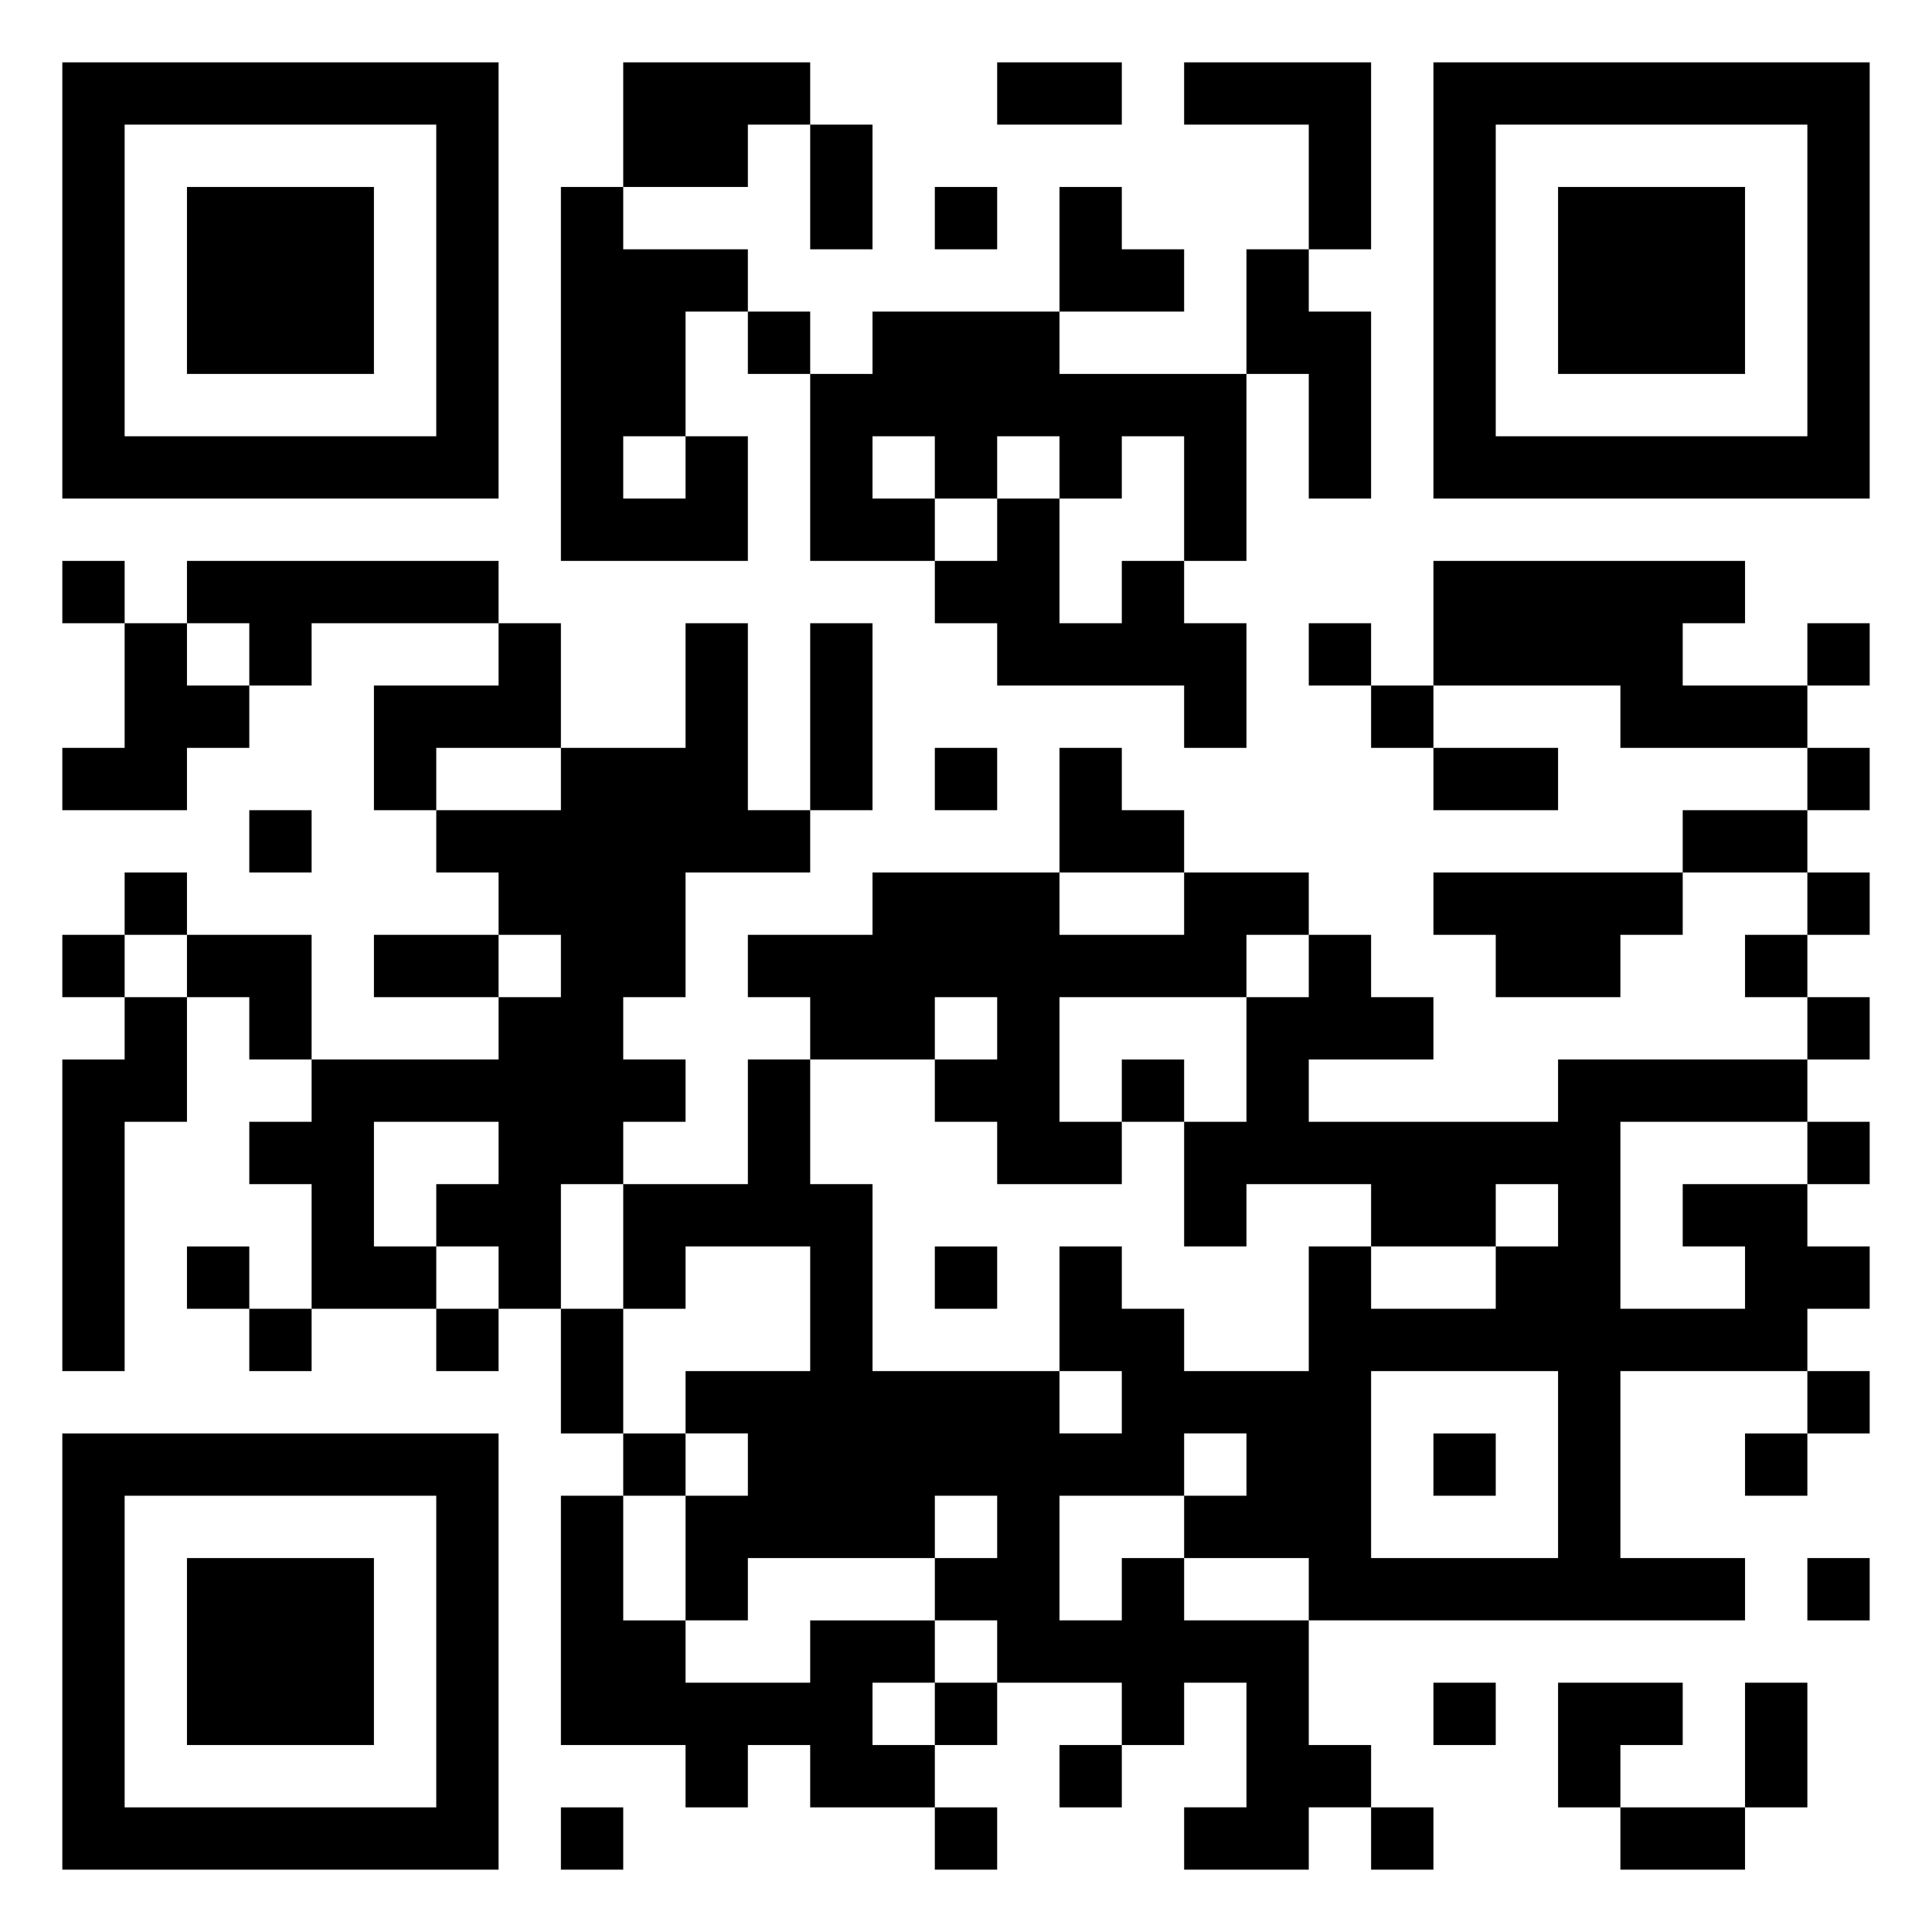 <svg xmlns="http://www.w3.org/2000/svg" viewBox="0 0 31 31"><path d="M1 1h7v7h-7zM10 1h3v1h-1v1h-2zM16 1h2v1h-2zM19 1h3v3h-1v-2h-2zM23 1h7v7h-7zM2 2v5h5v-5zM13 2h1v2h-1zM24 2v5h5v-5zM3 3h3v3h-3zM9 3h1v1h2v1h-1v2h-1v1h1v-1h1v2h-3zM15 3h1v1h-1zM17 3h1v1h1v1h-2zM25 3h3v3h-3zM20 4h1v1h1v3h-1v-2h-1zM12 5h1v1h-1zM14 5h3v1h3v3h-1v-2h-1v1h-1v-1h-1v1h-1v-1h-1v1h1v1h-2v-3h1zM16 8h1v2h1v-1h1v1h1v2h-1v-1h-3v-1h-1v-1h1zM1 9h1v1h-1zM3 9h5v1h-3v1h-1v-1h-1zM23 9h5v1h-1v1h2v1h-3v-1h-3zM2 10h1v1h1v1h-1v1h-2v-1h1zM8 10h1v2h-2v1h-1v-2h2zM11 10h1v3h1v1h-2v2h-1v1h1v1h-1v1h-1v2h-1v-1h-1v-1h1v-1h-2v2h1v1h-2v-2h-1v-1h1v-1h3v-1h1v-1h-1v-1h-1v-1h2v-1h2zM13 10h1v3h-1zM21 10h1v1h-1zM29 10h1v1h-1zM22 11h1v1h-1zM15 12h1v1h-1zM17 12h1v1h1v1h-2zM23 12h2v1h-2zM29 12h1v1h-1zM4 13h1v1h-1zM27 13h2v1h-2zM2 14h1v1h-1zM14 14h3v1h2v-1h2v1h-1v1h-3v2h1v1h-2v-1h-1v-1h1v-1h-1v1h-2v-1h-1v-1h2zM23 14h4v1h-1v1h-2v-1h-1zM29 14h1v1h-1zM1 15h1v1h-1zM3 15h2v2h-1v-1h-1zM6 15h2v1h-2zM21 15h1v1h1v1h-2v1h4v-1h4v1h-3v3h2v-1h-1v-1h2v1h1v1h-1v1h-3v3h2v1h-7v-1h-2v-1h1v-1h-1v1h-2v2h1v-1h1v1h2v2h1v1h-1v1h-2v-1h1v-2h-1v1h-1v-1h-2v-1h-1v-1h1v-1h-1v1h-3v1h-1v-2h1v-1h-1v-1h2v-2h-2v1h-1v-2h2v-2h1v2h1v3h3v1h1v-1h-1v-2h1v1h1v1h2v-2h1v1h2v-1h1v-1h-1v1h-2v-1h-2v1h-1v-2h1v-2h1zM28 15h1v1h-1zM2 16h1v2h-1v4h-1v-5h1zM29 16h1v1h-1zM18 17h1v1h-1zM29 18h1v1h-1zM3 20h1v1h-1zM15 20h1v1h-1zM4 21h1v1h-1zM7 21h1v1h-1zM9 21h1v2h-1zM22 22v3h3v-3zM29 22h1v1h-1zM1 23h7v7h-7zM10 23h1v1h-1zM23 23h1v1h-1zM28 23h1v1h-1zM2 24v5h5v-5zM9 24h1v2h1v1h2v-1h2v1h-1v1h1v1h-2v-1h-1v1h-1v-1h-2zM3 25h3v3h-3zM29 25h1v1h-1zM15 27h1v1h-1zM23 27h1v1h-1zM25 27h2v1h-1v1h-1zM28 27h1v2h-1zM17 28h1v1h-1zM9 29h1v1h-1zM15 29h1v1h-1zM22 29h1v1h-1zM26 29h2v1h-2z"/></svg>